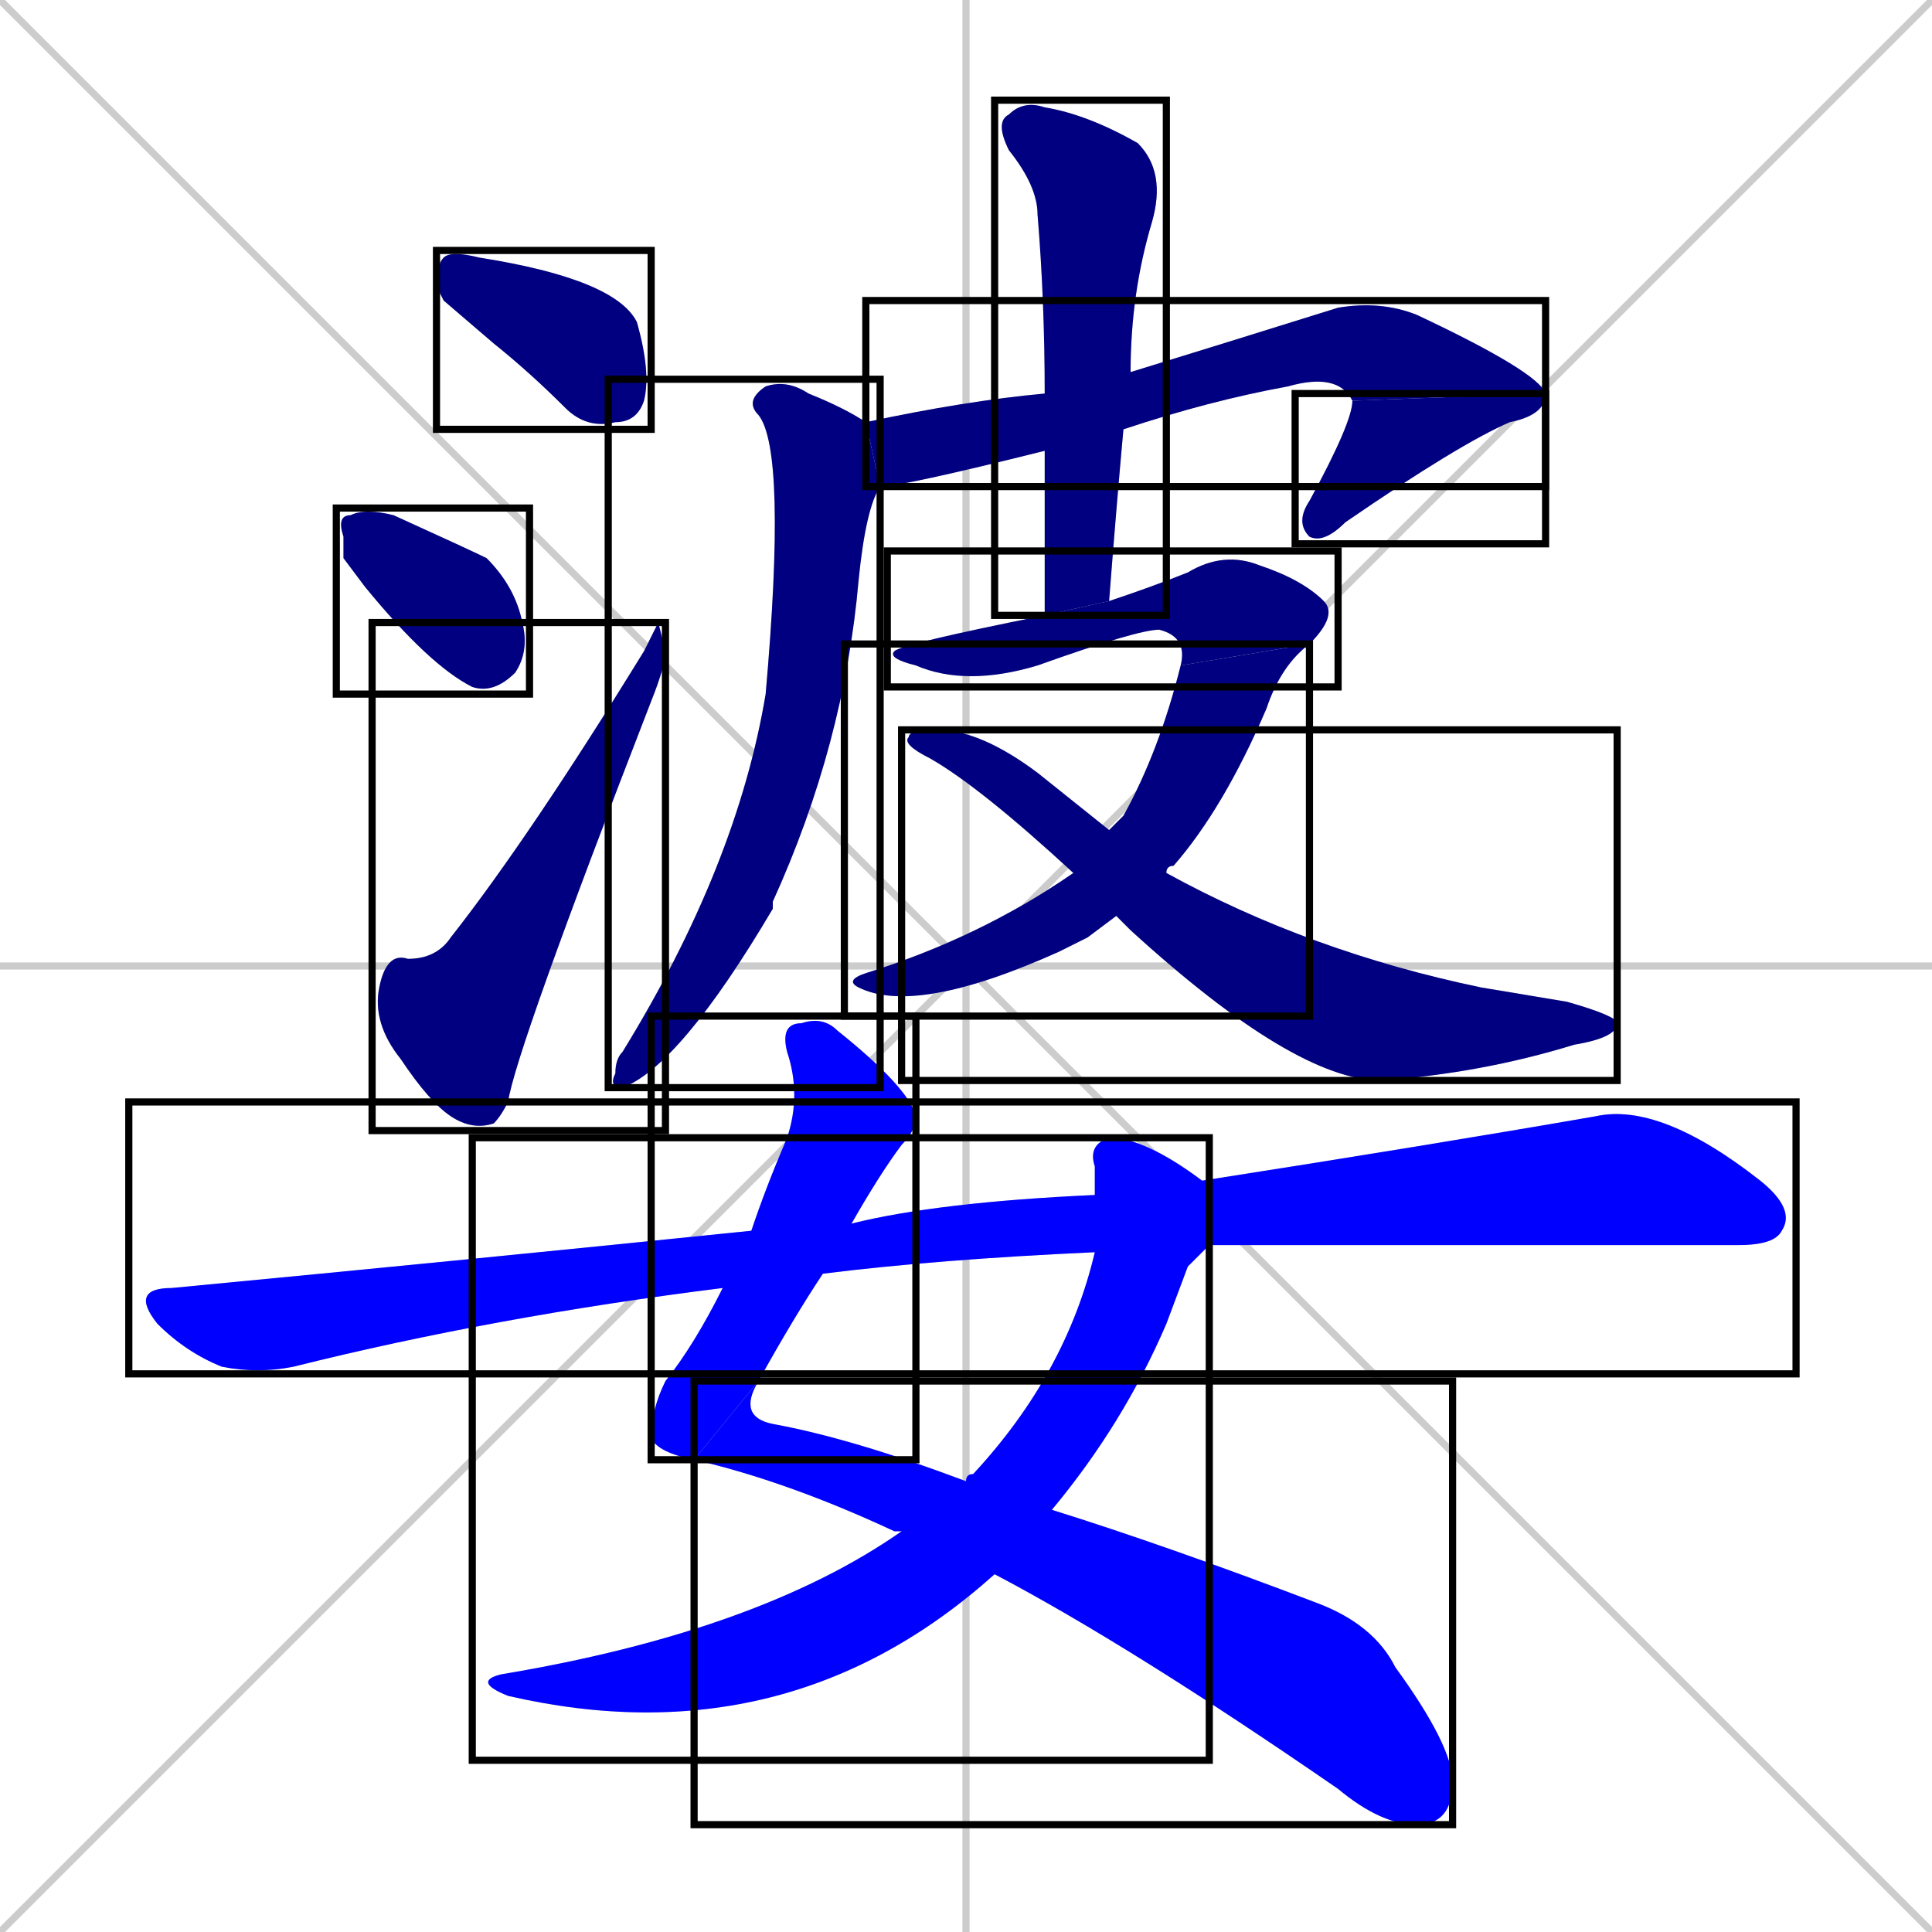 <svg xmlns="http://www.w3.org/2000/svg" xmlns:xlink="http://www.w3.org/1999/xlink" width="270" height="270"><defs><clipPath id="clip-mask-1"><use xlink:href="#rect-1" /></clipPath><clipPath id="clip-mask-2"><use xlink:href="#rect-2" /></clipPath><clipPath id="clip-mask-3"><use xlink:href="#rect-3" /></clipPath><clipPath id="clip-mask-4"><use xlink:href="#rect-4" /></clipPath><clipPath id="clip-mask-5"><use xlink:href="#rect-5" /></clipPath><clipPath id="clip-mask-6"><use xlink:href="#rect-6" /></clipPath><clipPath id="clip-mask-7"><use xlink:href="#rect-7" /></clipPath><clipPath id="clip-mask-8"><use xlink:href="#rect-8" /></clipPath><clipPath id="clip-mask-9"><use xlink:href="#rect-9" /></clipPath><clipPath id="clip-mask-10"><use xlink:href="#rect-10" /></clipPath><clipPath id="clip-mask-11"><use xlink:href="#rect-11" /></clipPath><clipPath id="clip-mask-12"><use xlink:href="#rect-12" /></clipPath><clipPath id="clip-mask-13"><use xlink:href="#rect-13" /></clipPath><clipPath id="clip-mask-14"><use xlink:href="#rect-14" /></clipPath></defs><path d="M 0 0 L 270 270 M 270 0 L 0 270 M 135 0 L 135 270 M 0 135 L 270 135" stroke="#CCCCCC" /><path d="M 62 42 L 61 40 Q 61 37 62 36 Q 63 35 67 36 Q 86 39 89 45 Q 91 52 90 56 Q 89 59 86 59 Q 82 60 79 57 Q 74 52 69 48" fill="#CCCCCC"/><path d="M 48 78 L 48 75 Q 47 72 49 72 Q 51 71 55 72 Q 66 77 68 78 Q 72 82 73 87 Q 74 91 72 94 Q 69 97 66 96 Q 60 93 51 82" fill="#CCCCCC"/><path d="M 92 87 L 93 91 Q 93 93 91 98 Q 72 147 71 154 Q 70 156 69 157 Q 66 158 63 156 Q 60 154 56 148 Q 52 143 53 138 Q 54 133 57 134 Q 61 134 63 131 Q 74 117 90 91" fill="#CCCCCC"/><path d="M 146 63 Q 126 68 123 68 L 121 59 Q 135 56 146 55 L 158 52 Q 171 48 187 43 Q 193 42 198 44 Q 215 52 216 55 L 189 56 Q 187 52 180 54 Q 169 56 157 60" fill="#CCCCCC"/><path d="M 216 55 Q 216 58 211 59 Q 204 62 188 73 Q 185 76 183 75 Q 181 73 183 70 Q 189 59 189 56" fill="#CCCCCC"/><path d="M 123 68 Q 121 71 120 81 Q 118 104 108 126 Q 108 126 108 127 Q 95 149 87 152 Q 85 152 86 150 Q 86 148 87 147 Q 103 121 107 97 Q 110 63 106 58 Q 104 56 107 54 Q 110 53 113 55 Q 118 57 121 59" fill="#CCCCCC"/><path d="M 146 86 Q 146 74 146 63 L 146 55 Q 146 42 145 30 Q 145 26 141 21 Q 139 17 141 16 Q 143 14 146 15 Q 152 16 159 20 Q 163 24 161 31 Q 158 41 158 52 L 157 60 Q 156 71 155 84" fill="#CCCCCC"/><path d="M 165 93 Q 166 89 162 88 Q 159 88 145 93 Q 135 96 128 93 Q 124 92 125 91 Q 126 90 146 86 L 155 84 Q 161 82 166 80 Q 171 77 176 79 Q 182 81 185 84 Q 187 86 183 90" fill="#CCCCCC"/><path d="M 152 131 L 148 133 Q 128 142 120 138 Q 118 137 121 136 Q 137 131 150 122 L 155 116 Q 156 115 157 114 Q 162 105 165 93 L 183 90 Q 179 93 177 99 Q 171 113 164 121 Q 163 121 163 122 L 156 128" fill="#CCCCCC"/><path d="M 150 122 Q 137 110 130 106 Q 126 104 127 103 Q 127 102 131 102 Q 137 102 145 108 Q 150 112 155 116 L 163 122 Q 183 133 207 138 Q 213 139 219 140 Q 226 142 226 143 Q 226 145 220 146 Q 207 150 193 151 Q 181 151 158 130 Q 157 129 156 128" fill="#CCCCCC"/><path d="M 97 204 Q 92 203 91 201 Q 91 197 93 193 Q 97 188 101 180 L 105 172 Q 107 166 110 159 Q 112 153 110 147 Q 109 143 112 143 Q 115 142 117 144 Q 127 152 128 156 Q 128 158 126 160 Q 123 164 119 171 L 115 178 Q 111 184 106 193" fill="#CCCCCC"/><path d="M 147 211 Q 163 216 184 224 Q 192 227 195 233 Q 203 244 203 249 Q 203 255 198 255 Q 193 255 187 250 Q 158 230 139 220 L 126 214 Q 126 214 125 214 Q 110 207 97 204 L 106 193 Q 103 198 108 199 Q 119 201 135 207" fill="#CCCCCC"/><path d="M 166 177 L 163 185 Q 157 199 147 211 L 139 220 Q 110 246 71 237 Q 66 235 70 234 Q 106 228 126 214 L 135 207 Q 135 206 136 206 Q 149 192 153 175 L 153 167 Q 153 165 153 163 Q 152 160 155 159 Q 160 159 168 165 L 169 174" fill="#CCCCCC"/><path d="M 153 175 Q 131 176 115 178 L 101 180 Q 69 184 41 191 Q 36 192 31 191 Q 26 189 22 185 Q 18 180 24 180 Q 66 176 105 172 L 119 171 Q 131 168 153 167 L 168 165 Q 200 160 223 156 Q 232 154 246 165 Q 251 169 249 172 Q 248 174 243 174 Q 174 174 169 174" fill="#CCCCCC"/><path d="M 62 42 L 61 40 Q 61 37 62 36 Q 63 35 67 36 Q 86 39 89 45 Q 91 52 90 56 Q 89 59 86 59 Q 82 60 79 57 Q 74 52 69 48" fill="#000080" clip-path="url(#clip-mask-1)" /><path d="M 48 78 L 48 75 Q 47 72 49 72 Q 51 71 55 72 Q 66 77 68 78 Q 72 82 73 87 Q 74 91 72 94 Q 69 97 66 96 Q 60 93 51 82" fill="#000080" clip-path="url(#clip-mask-2)" /><path d="M 92 87 L 93 91 Q 93 93 91 98 Q 72 147 71 154 Q 70 156 69 157 Q 66 158 63 156 Q 60 154 56 148 Q 52 143 53 138 Q 54 133 57 134 Q 61 134 63 131 Q 74 117 90 91" fill="#000080" clip-path="url(#clip-mask-3)" /><path d="M 146 63 Q 126 68 123 68 L 121 59 Q 135 56 146 55 L 158 52 Q 171 48 187 43 Q 193 42 198 44 Q 215 52 216 55 L 189 56 Q 187 52 180 54 Q 169 56 157 60" fill="#000080" clip-path="url(#clip-mask-4)" /><path d="M 216 55 Q 216 58 211 59 Q 204 62 188 73 Q 185 76 183 75 Q 181 73 183 70 Q 189 59 189 56" fill="#000080" clip-path="url(#clip-mask-5)" /><path d="M 123 68 Q 121 71 120 81 Q 118 104 108 126 Q 108 126 108 127 Q 95 149 87 152 Q 85 152 86 150 Q 86 148 87 147 Q 103 121 107 97 Q 110 63 106 58 Q 104 56 107 54 Q 110 53 113 55 Q 118 57 121 59" fill="#000080" clip-path="url(#clip-mask-6)" /><path d="M 146 86 Q 146 74 146 63 L 146 55 Q 146 42 145 30 Q 145 26 141 21 Q 139 17 141 16 Q 143 14 146 15 Q 152 16 159 20 Q 163 24 161 31 Q 158 41 158 52 L 157 60 Q 156 71 155 84" fill="#000080" clip-path="url(#clip-mask-7)" /><path d="M 165 93 Q 166 89 162 88 Q 159 88 145 93 Q 135 96 128 93 Q 124 92 125 91 Q 126 90 146 86 L 155 84 Q 161 82 166 80 Q 171 77 176 79 Q 182 81 185 84 Q 187 86 183 90" fill="#000080" clip-path="url(#clip-mask-8)" /><path d="M 152 131 L 148 133 Q 128 142 120 138 Q 118 137 121 136 Q 137 131 150 122 L 155 116 Q 156 115 157 114 Q 162 105 165 93 L 183 90 Q 179 93 177 99 Q 171 113 164 121 Q 163 121 163 122 L 156 128" fill="#000080" clip-path="url(#clip-mask-9)" /><path d="M 150 122 Q 137 110 130 106 Q 126 104 127 103 Q 127 102 131 102 Q 137 102 145 108 Q 150 112 155 116 L 163 122 Q 183 133 207 138 Q 213 139 219 140 Q 226 142 226 143 Q 226 145 220 146 Q 207 150 193 151 Q 181 151 158 130 Q 157 129 156 128" fill="#000080" clip-path="url(#clip-mask-10)" /><path d="M 97 204 Q 92 203 91 201 Q 91 197 93 193 Q 97 188 101 180 L 105 172 Q 107 166 110 159 Q 112 153 110 147 Q 109 143 112 143 Q 115 142 117 144 Q 127 152 128 156 Q 128 158 126 160 Q 123 164 119 171 L 115 178 Q 111 184 106 193" fill="#0000ff" clip-path="url(#clip-mask-11)" /><path d="M 147 211 Q 163 216 184 224 Q 192 227 195 233 Q 203 244 203 249 Q 203 255 198 255 Q 193 255 187 250 Q 158 230 139 220 L 126 214 Q 126 214 125 214 Q 110 207 97 204 L 106 193 Q 103 198 108 199 Q 119 201 135 207" fill="#0000ff" clip-path="url(#clip-mask-12)" /><path d="M 166 177 L 163 185 Q 157 199 147 211 L 139 220 Q 110 246 71 237 Q 66 235 70 234 Q 106 228 126 214 L 135 207 Q 135 206 136 206 Q 149 192 153 175 L 153 167 Q 153 165 153 163 Q 152 160 155 159 Q 160 159 168 165 L 169 174" fill="#0000ff" clip-path="url(#clip-mask-13)" /><path d="M 153 175 Q 131 176 115 178 L 101 180 Q 69 184 41 191 Q 36 192 31 191 Q 26 189 22 185 Q 18 180 24 180 Q 66 176 105 172 L 119 171 Q 131 168 153 167 L 168 165 Q 200 160 223 156 Q 232 154 246 165 Q 251 169 249 172 Q 248 174 243 174 Q 174 174 169 174" fill="#0000ff" clip-path="url(#clip-mask-14)" /><rect x="61" y="35" width="30" height="25" id="rect-1" fill="transparent" stroke="#000000"><animate attributeName="x" from="31" to="61" dur="0.111" begin="0; animate14.end + 1s" id="animate1" fill="freeze"/></rect><rect x="47" y="71" width="27" height="26" id="rect-2" fill="transparent" stroke="#000000"><set attributeName="x" to="20" begin="0; animate14.end + 1s" /><animate attributeName="x" from="20" to="47" dur="0.100" begin="animate1.end + 0.5" id="animate2" fill="freeze"/></rect><rect x="52" y="87" width="41" height="71" id="rect-3" fill="transparent" stroke="#000000"><set attributeName="y" to="158" begin="0; animate14.end + 1s" /><animate attributeName="y" from="158" to="87" dur="0.263" begin="animate2.end + 0.5" id="animate3" fill="freeze"/></rect><rect x="121" y="42" width="95" height="26" id="rect-4" fill="transparent" stroke="#000000"><set attributeName="x" to="26" begin="0; animate14.end + 1s" /><animate attributeName="x" from="26" to="121" dur="0.352" begin="animate3.end + 0.5" id="animate4" fill="freeze"/></rect><rect x="181" y="55" width="35" height="21" id="rect-5" fill="transparent" stroke="#000000"><set attributeName="y" to="34" begin="0; animate14.end + 1s" /><animate attributeName="y" from="34" to="55" dur="0.078" begin="animate4.end" id="animate5" fill="freeze"/></rect><rect x="85" y="53" width="38" height="99" id="rect-6" fill="transparent" stroke="#000000"><set attributeName="y" to="-46" begin="0; animate14.end + 1s" /><animate attributeName="y" from="-46" to="53" dur="0.367" begin="animate5.end + 0.5" id="animate6" fill="freeze"/></rect><rect x="139" y="14" width="24" height="72" id="rect-7" fill="transparent" stroke="#000000"><set attributeName="y" to="-58" begin="0; animate14.end + 1s" /><animate attributeName="y" from="-58" to="14" dur="0.267" begin="animate6.end + 0.5" id="animate7" fill="freeze"/></rect><rect x="124" y="77" width="63" height="19" id="rect-8" fill="transparent" stroke="#000000"><set attributeName="x" to="61" begin="0; animate14.end + 1s" /><animate attributeName="x" from="61" to="124" dur="0.233" begin="animate7.end + 0.5" id="animate8" fill="freeze"/></rect><rect x="118" y="90" width="65" height="52" id="rect-9" fill="transparent" stroke="#000000"><set attributeName="y" to="38" begin="0; animate14.end + 1s" /><animate attributeName="y" from="38" to="90" dur="0.193" begin="animate8.end" id="animate9" fill="freeze"/></rect><rect x="126" y="102" width="100" height="49" id="rect-10" fill="transparent" stroke="#000000"><set attributeName="x" to="26" begin="0; animate14.end + 1s" /><animate attributeName="x" from="26" to="126" dur="0.370" begin="animate9.end + 0.5" id="animate10" fill="freeze"/></rect><rect x="91" y="142" width="37" height="62" id="rect-11" fill="transparent" stroke="#000000"><set attributeName="y" to="80" begin="0; animate14.end + 1s" /><animate attributeName="y" from="80" to="142" dur="0.230" begin="animate10.end + 0.5" id="animate11" fill="freeze"/></rect><rect x="97" y="193" width="106" height="62" id="rect-12" fill="transparent" stroke="#000000"><set attributeName="x" to="-9" begin="0; animate14.end + 1s" /><animate attributeName="x" from="-9" to="97" dur="0.393" begin="animate11.end" id="animate12" fill="freeze"/></rect><rect x="66" y="159" width="103" height="87" id="rect-13" fill="transparent" stroke="#000000"><set attributeName="y" to="72" begin="0; animate14.end + 1s" /><animate attributeName="y" from="72" to="159" dur="0.322" begin="animate12.end + 0.5" id="animate13" fill="freeze"/></rect><rect x="18" y="154" width="233" height="38" id="rect-14" fill="transparent" stroke="#000000"><set attributeName="x" to="-215" begin="0; animate14.end + 1s" /><animate attributeName="x" from="-215" to="18" dur="0.863" begin="animate13.end + 0.5" id="animate14" fill="freeze"/></rect></svg>